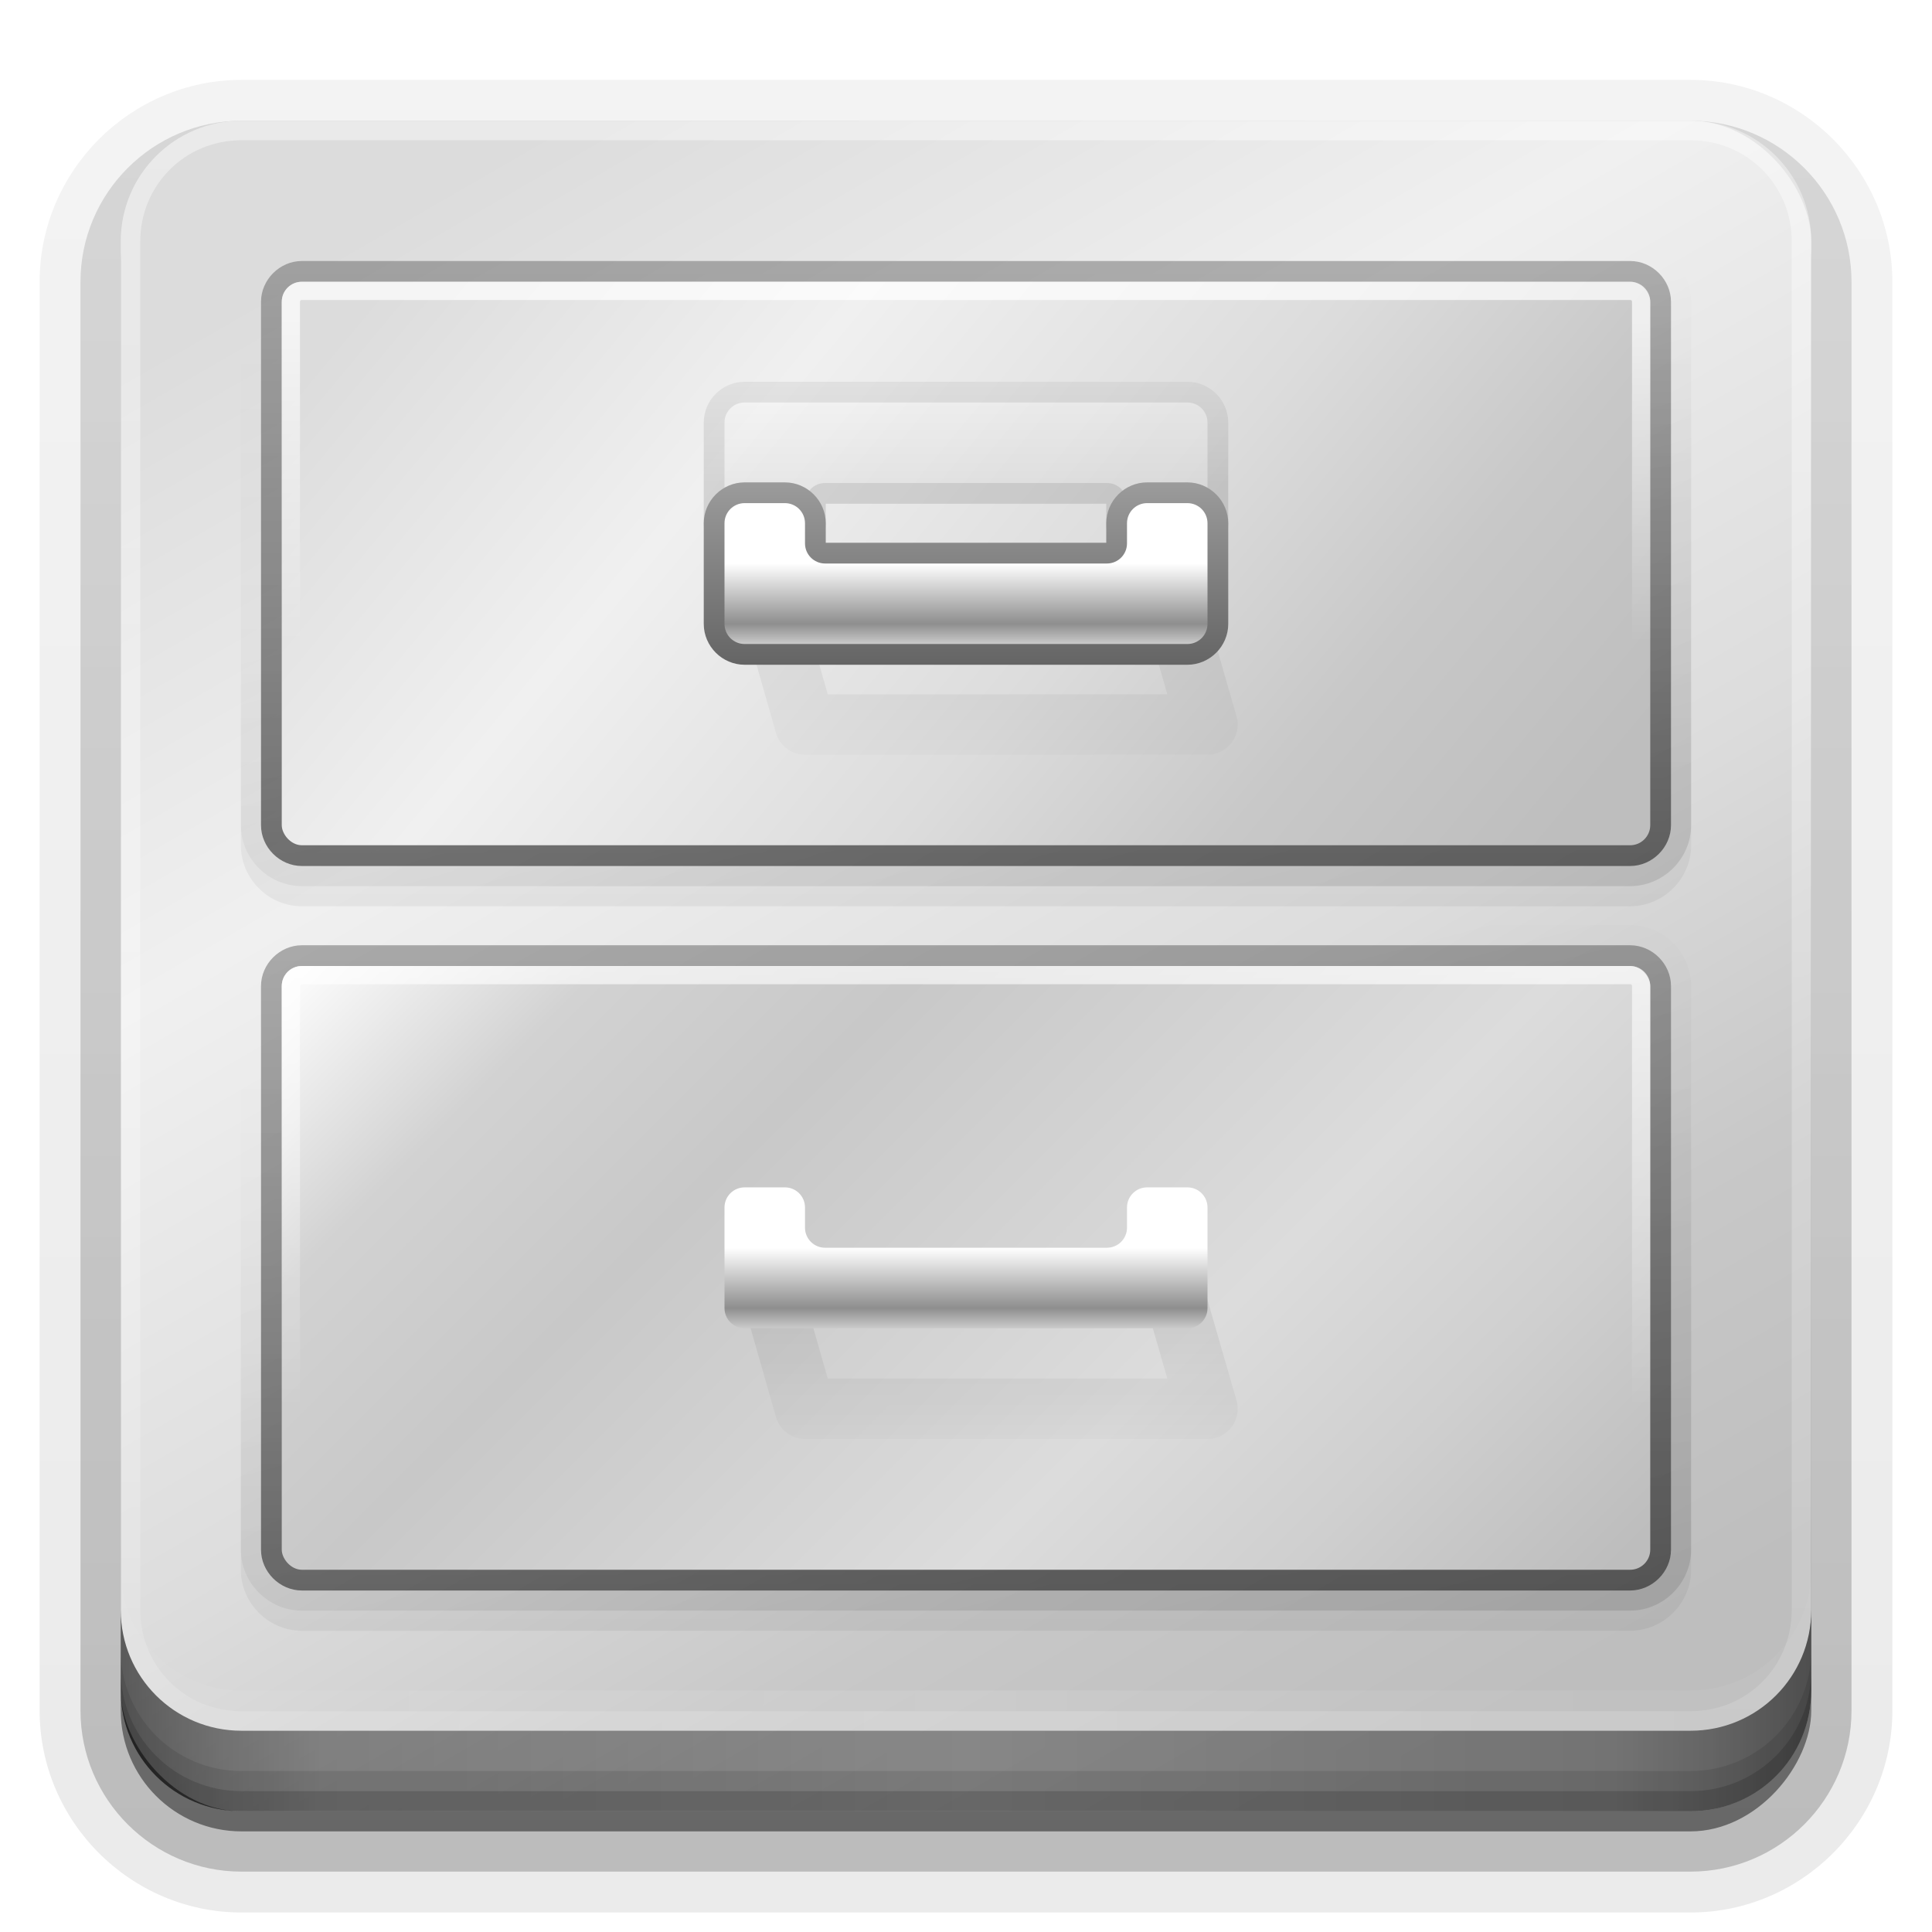 <?xml version="1.0" encoding="UTF-8" standalone="no"?>
<!-- Created with Inkscape (http://www.inkscape.org/) -->
<svg id="svg2408" xmlns:rdf="http://www.w3.org/1999/02/22-rdf-syntax-ns#" xmlns="http://www.w3.org/2000/svg" height="96" width="96" version="1.0" xmlns:cc="http://creativecommons.org/ns#" xmlns:xlink="http://www.w3.org/1999/xlink" xmlns:dc="http://purl.org/dc/elements/1.1/">
 <defs id="defs2410">
  <linearGradient id="linearGradient4384">
   <stop id="stop4386" style="stop-color:#fff" offset="0"/>
   <stop id="stop4388" style="stop-color:#fff;stop-opacity:0" offset="1"/>
  </linearGradient>
  <linearGradient id="ButtonShadow" y2="7.016" gradientUnits="userSpaceOnUse" x2="45.448" gradientTransform="scale(1.006 .994)" y1="92.54" x1="45.448">
   <stop id="stop3750" offset="0"/>
   <stop id="stop3752" style="stop-opacity:.588" offset="1"/>
  </linearGradient>
  <filter id="filter3174" color-interpolation-filters="sRGB">
   <feGaussianBlur id="feGaussianBlur3176" stdDeviation="1.71"/>
  </filter>
  <filter id="filter3794" height="1.384" width="1.384" color-interpolation-filters="sRGB" y="-.192" x="-.192">
   <feGaussianBlur id="feGaussianBlur3796" stdDeviation="5.28"/>
  </filter>
  <linearGradient id="linearGradient3613" y2="138.66" gradientUnits="userSpaceOnUse" x2="48" y1="20.221" x1="48">
   <stop id="stop3739" style="stop-color:#fff" offset="0"/>
   <stop id="stop3741" style="stop-color:#fff;stop-opacity:0" offset="1"/>
  </linearGradient>
  <linearGradient id="ButtonShadow-0" y2="7.016" gradientUnits="userSpaceOnUse" x2="45.448" gradientTransform="matrix(1.006 0 0 .994 100 0)" y1="92.54" x1="45.448">
   <stop id="stop3750-8" offset="0"/>
   <stop id="stop3752-5" style="stop-opacity:.588" offset="1"/>
  </linearGradient>
  <linearGradient id="linearGradient3780" y2="90.239" xlink:href="#ButtonShadow-0" gradientUnits="userSpaceOnUse" x2="32.251" gradientTransform="matrix(1.024 0 0 1.012 -1.143 -98.071)" y1="6.132" x1="32.251"/>
  <linearGradient id="linearGradient3721" y2="90.239" xlink:href="#ButtonShadow-0" gradientUnits="userSpaceOnUse" x2="32.251" gradientTransform="translate(0,-97)" y1="6.132" x1="32.251"/>
  <clipPath id="clipPath4355">
   <rect id="rect4357" style="fill:#fff" rx="6" ry="6" height="80" width="84" y="6" x="6"/>
  </clipPath>
  <radialGradient id="radialGradient4375" gradientUnits="userSpaceOnUse" cy="87.792" cx="48" gradientTransform="matrix(1 -6.7115e-8 8.4282e-8 1.256 110 -24.506)" r="42">
   <stop id="stop4369" style="stop-color:#fff;stop-opacity:.718" offset="0"/>
   <stop id="stop4371" style="stop-color:#fff" offset="1"/>
  </radialGradient>
  <linearGradient id="linearGradient4390" y2="-40" xlink:href="#linearGradient4384" gradientUnits="userSpaceOnUse" x2="48" gradientTransform="matrix(1,0,0,-1,0,92)" y1="88" x1="48"/>
  <linearGradient id="linearGradient4429" y2="82.455" xlink:href="#linearGradient4384" spreadMethod="reflect" gradientUnits="userSpaceOnUse" x2="112.12" y1="82" x1="48"/>
  <linearGradient id="linearGradient3228" y2="88" spreadMethod="reflect" gradientUnits="userSpaceOnUse" x2="48" y1="88" x1="90">
   <stop id="stop3894" style="stop-opacity:.588" offset="0"/>
   <stop id="stop3896" style="stop-opacity:.471" offset=".118"/>
   <stop id="stop3898" style="stop-opacity:.392" offset=".238"/>
   <stop id="stop3900" style="stop-opacity:.314" offset="1"/>
  </linearGradient>
  <linearGradient id="linearGradient4100" y2="30" xlink:href="#linearGradient3967" gradientUnits="userSpaceOnUse" x2="48" gradientTransform="translate(0,36)" y1="26" x1="48"/>
  <linearGradient id="linearGradient3967">
   <stop id="stop3969" style="stop-color:#fff" offset="0"/>
   <stop id="stop3971" style="stop-color:#8e8e8e" offset=".75"/>
   <stop id="stop3973" style="stop-color:#cacaca" offset="1"/>
  </linearGradient>
  <linearGradient id="linearGradient4098" y2="17" xlink:href="#linearGradient4040" gradientUnits="userSpaceOnUse" x2="50" y1="31" x1="50"/>
  <linearGradient id="linearGradient4040">
   <stop id="stop4042" style="stop-color:#656565" offset="0"/>
   <stop id="stop4044" style="stop-color:#b9b9b9" offset="1"/>
  </linearGradient>
  <filter id="filter4078" height="1.372" width="1.129" color-interpolation-filters="sRGB" y="-.186" x="-.065">
   <feGaussianBlur id="feGaussianBlur4080" stdDeviation="0.703"/>
  </filter>
  <linearGradient id="linearGradient4094" y2="32" xlink:href="#linearGradient4040" gradientUnits="userSpaceOnUse" x2="46" y1="26" x1="46"/>
  <linearGradient id="linearGradient4096" y2="18" xlink:href="#linearGradient3967" gradientUnits="userSpaceOnUse" x2="45" gradientTransform="matrix(1,0,0,-1,0,45)" y1="30" x1="45"/>
  <linearGradient id="linearGradient3955" y2="30" xlink:href="#linearGradient3967" gradientUnits="userSpaceOnUse" x2="48" gradientTransform="translate(0,2)" y1="26" x1="48"/>
  <linearGradient id="linearGradient3871" y2="40" xlink:href="#linearGradient3865" gradientUnits="userSpaceOnUse" x2="48" y1="32" x1="48"/>
  <linearGradient id="linearGradient3865">
   <stop id="stop3867" offset="0"/>
   <stop id="stop3869" style="stop-opacity:0" offset="1"/>
  </linearGradient>
  <filter id="filter4020" height="1.797" width="1.232" color-interpolation-filters="sRGB" y="-.399" x="-.116">
   <feGaussianBlur id="feGaussianBlur4022" stdDeviation="1.163"/>
  </filter>
  <linearGradient id="linearGradient3875" y2="40" xlink:href="#linearGradient3865" gradientUnits="userSpaceOnUse" x2="48" gradientTransform="translate(0,34)" y1="32" x1="48"/>
  <linearGradient id="linearGradient3929" y2="32" xlink:href="#linearGradient4384" gradientUnits="userSpaceOnUse" x2="32" gradientTransform="translate(0,38)" y1="8" x1="32"/>
  <linearGradient id="linearGradient3911" y2="32" xlink:href="#linearGradient4384" gradientUnits="userSpaceOnUse" x2="32" y1="16" x1="32"/>
  <linearGradient id="linearGradient3872" y2="88" gradientUnits="userSpaceOnUse" x2="72" gradientTransform="translate(0,-2)" y1="40" x1="24">
   <stop id="stop3868" style="stop-color:#fff" offset="0"/>
   <stop id="stop3880" style="stop-color:#d2d2d2" offset=".167"/>
   <stop id="stop3878" style="stop-color:#c8c8c8" offset=".333"/>
   <stop id="stop3876" style="stop-color:#dcdcdc" offset=".667"/>
   <stop id="stop3874" style="stop-color:#cfcfcf" offset=".833"/>
   <stop id="stop3870" style="stop-color:#bdbdbd" offset="1"/>
  </linearGradient>
  <linearGradient id="linearGradient3915" y2="-40" xlink:href="#linearGradient3865" gradientUnits="userSpaceOnUse" x2="67" gradientTransform="translate(0,38)" y1="44" x1="67"/>
  <linearGradient id="linearGradient3931" y2="8" xlink:href="#linearGradient3865" gradientUnits="userSpaceOnUse" x2="71.426" gradientTransform="translate(0,38)" y1="40" x1="80"/>
  <linearGradient id="linearGradient3925" y2="14" xlink:href="#linearGradient3865" gradientUnits="userSpaceOnUse" x2="67" gradientTransform="translate(0,39)" y1="42" x1="67"/>
  <linearGradient id="linearGradient3840" y2="48" xlink:href="#linearGradient3700-0" gradientUnits="userSpaceOnUse" x2="72" y1="8" x1="24"/>
  <linearGradient id="linearGradient3700-0">
   <stop id="stop3702-6" style="stop-color:#dcdcdc" offset="0"/>
   <stop id="stop3822" style="stop-color:#f0f0f0" offset="0.3"/>
   <stop id="stop3824" style="stop-color:#dcdcdc" offset="0.6"/>
   <stop id="stop3828" style="stop-color:#c8c8c8" offset="0.8"/>
   <stop id="stop3704-4" style="stop-color:#bebebe" offset="1"/>
  </linearGradient>
  <linearGradient id="linearGradient3856" y2="-24" xlink:href="#linearGradient3865" gradientUnits="userSpaceOnUse" x2="67" y1="44" x1="67"/>
  <linearGradient id="linearGradient3864" y2="16" xlink:href="#linearGradient3865" gradientUnits="userSpaceOnUse" x2="73.569" y1="40" x1="80"/>
  <linearGradient id="linearGradient3890-6" y2="16" xlink:href="#linearGradient3865" gradientUnits="userSpaceOnUse" x2="67" y1="44" x1="67"/>
  <linearGradient id="linearGradient4062" y2="88" xlink:href="#linearGradient3700-0" gradientUnits="userSpaceOnUse" x2="70.188" y1="8" x1="24"/>
 </defs>
 <g id="layer2" style="display:none">
  <rect id="rect3745" style="opacity:.9;filter:url(#filter3174);fill:url(#ButtonShadow)" rx="6" ry="6" height="85" width="86" y="7" x="5"/>
 </g>
 <g id="layer3">
  <path id="path3786" style="opacity:0.08;fill:url(#linearGradient3780)" d="m12-95.031c-5.511 0-10.031 4.52-10.031 10.031v71c0 5.511 4.52 10.031 10.031 10.031h72c5.511 0 10.031-4.52 10.031-10.031v-71c0-5.511-4.52-10.031-10.031-10.031h-72z" transform="scale(1,-1)"/>
  <path id="path3778" style="opacity:.1;fill:url(#linearGradient3780)" d="m12-94.031c-4.972 0-9.031 4.06-9.031 9.031v71c0 4.972 4.06 9.031 9.031 9.031h72c4.972 0 9.031-4.06 9.031-9.031v-71c0-4.972-4.06-9.031-9.031-9.031h-72z" transform="scale(1,-1)"/>
  <path id="path3770" style="opacity:.2;fill:url(#linearGradient3780)" d="m12-93c-4.409 0-8 3.591-8 8v71c0 4.409 3.591 8 8 8h72c4.409 0 8-3.591 8-8v-71c0-4.409-3.591-8-8-8h-72z" transform="scale(1,-1)"/>
  <rect id="rect3723" style="opacity:.3;fill:url(#linearGradient3780)" transform="scale(1,-1)" rx="7" ry="7" height="85" width="86" y="-92" x="5"/>
  <rect id="rect3716" style="opacity:.45;fill:url(#linearGradient3721)" transform="scale(1,-1)" rx="6" ry="6" height="84" width="84" y="-91" x="6"/>
 </g>
 <g id="layer1">
  <rect id="rect2419-5" style="fill:url(#linearGradient4062)" rx="6" ry="6" height="84" width="84" y="6" x="6"/>
  <path id="path3888-8" style="opacity:.05;color:#000000;fill:url(#linearGradient3890-6)" d="m15 11.969c-1.661 0-3.031 1.371-3.031 3.031v26c0 1.661 1.371 3.031 3.031 3.031h66c1.661 0 3.031-1.371 3.031-3.031v-26c0-1.661-1.371-3.031-3.031-3.031h-66z" transform="translate(0,1)"/>
  <path id="path3862" style="opacity:.1;color:#000000;fill:url(#linearGradient3864)" d="m15 11.969c-1.661 0-3.031 1.371-3.031 3.031v26c0 1.661 1.371 3.031 3.031 3.031h66c1.661 0 3.031-1.371 3.031-3.031v-26c0-1.661-1.371-3.031-3.031-3.031h-66z"/>
  <path id="path3846" style="opacity:.5;color:#000000;fill:url(#linearGradient3856)" d="m15 12.969c-1.101 0-2.031 0.93-2.031 2.031v26c0 1.101 0.93 2.031 2.031 2.031h66c1.101 0 2.031-0.93 2.031-2.031v-26c0-1.101-0.93-2.031-2.031-2.031h-66z"/>
  <rect id="rect3830" style="color:#000000;fill:url(#linearGradient3840)" rx="1" ry="1" height="28" width="68" y="14" x="14"/>
  <path id="path3923" style="opacity:.05;color:#000000;fill:url(#linearGradient3925)" d="m15 46.969c-1.661 0-3.031 1.371-3.031 3.031v28c0 1.661 1.371 3.031 3.031 3.031h66c1.661 0 3.031-1.371 3.031-3.031v-28c0-1.661-1.371-3.031-3.031-3.031z"/>
  <path id="path3918" style="opacity:.1;color:#000000;fill:url(#linearGradient3931)" d="m15 45.969c-1.661 0-3.031 1.371-3.031 3.031v28c0 1.661 1.371 3.031 3.031 3.031h66c1.661 0 3.031-1.371 3.031-3.031v-28c0-1.661-1.371-3.031-3.031-3.031z"/>
  <path id="path3913" style="opacity:.5;color:#000000;fill:url(#linearGradient3915)" d="m15 46.969c-1.101 0-2.031 0.93-2.031 2.031v28c0 1.101 0.93 2.031 2.031 2.031h66c1.101 0 2.031-0.93 2.031-2.031v-28c0-1.101-0.93-2.031-2.031-2.031z"/>
  <rect id="rect3832" style="color:#000000;fill:url(#linearGradient3872)" rx="1" ry="1" height="30" width="68" y="48" x="14"/>
  <path id="rect3892" style="opacity:.7;color:#000000;fill:url(#linearGradient3911)" d="m15 14c-0.554 0-1 0.446-1 1v26c0 0.554 0.446 1 1 1h66c0.554 0 1-0.446 1-1v-26c0-0.554-0.446-1-1-1zm0 0.906h66c0.063 0 0.094 0.031 0.094 0.094v26c0 0.063-0.031 0.094-0.094 0.094h-66c-0.063 0-0.094-0.031-0.094-0.094v-26c0-0.063 0.031-0.094 0.094-0.094z"/>
  <path id="path3927" style="opacity:.7;color:#000000;fill:url(#linearGradient3929)" d="m15 48c-0.554 0-1 0.446-1 1v28c0 0.554 0.446 1 1 1h66c0.554 0 1-0.446 1-1v-28c0-0.554-0.446-1-1-1zm0 0.906h66c0.063 0 0.094 0.031 0.094 0.094v28c0 0.063-0.031 0.094-0.094 0.094h-66c-0.063 0-0.094-0.031-0.094-0.094v-28c0-0.063 0.031-0.094 0.094-0.094z"/>
  <path id="path3873" style="opacity:.25;stroke-linejoin:round;filter:url(#filter4020);stroke:url(#linearGradient3875);stroke-width:3;fill:none" d="m38 63 2 7h20l-2-6.928"/>
  <g id="g4054" style="opacity:.2;filter:url(#filter4078)" transform="translate(0,5)">
   <path id="path4046" style="color:#000000;fill:url(#linearGradient4094)" d="m37 21.969c-1.114 0-2.031 0.917-2.031 2.031v1 1 2 1c0 1.114 0.917 2.031 2.031 2.031h22c1.114 0 2.031-0.917 2.031-2.031v-1-2-1-1c0-1.114-0.917-2.031-2.031-2.031h-2c-1.114 0-2.031 0.917-2.031 2.031v0.969h-0.969-12.969v-0.969c0-1.114-0.917-2.031-2.031-2.031h-2z" transform="matrix(1,0,0,-1,0,45)"/>
   <path id="path4048" style="color:#000000;fill:url(#linearGradient4096)" d="m37 22c-0.554 0-1-0.446-1-1v-1-1-2-1c0-0.554 0.446-1 1-1h22c0.554 0 1 0.446 1 1v1 2 1 1c0 0.554-0.446 1-1 1h-2c-0.554 0-1-0.446-1-1v-1c0-0.554-0.446-1-1-1h-1-13c-0.554 0-1 0.446-1 1v1c0 0.554-0.446 1-1 1h-2z"/>
  </g>
  <path id="path4006" style="opacity:.25;stroke-linejoin:round;filter:url(#filter4020);stroke:url(#linearGradient3871);stroke-width:3;fill:none" d="m38 29 2 7h20l-2-6.928"/>
  <path id="path3994" style="color:#000000;fill:url(#linearGradient4098)" d="m37 21.969c-1.114 0-2.031 0.917-2.031 2.031v1 1 2 1c0 1.114 0.917 2.031 2.031 2.031h22c1.114 0 2.031-0.917 2.031-2.031v-1-2-1-1c0-1.114-0.917-2.031-2.031-2.031h-2c-1.114 0-2.031 0.917-2.031 2.031v0.969h-0.969-12.969v-0.969c0-1.114-0.917-2.031-2.031-2.031h-2z" transform="translate(0,2)"/>
  <path id="rect3934" style="color:#000000;fill:url(#linearGradient3955)" d="m37 25c-0.554 0-1 0.446-1 1v1 1 2 1c0 0.554 0.446 1 1 1h22c0.554 0 1-0.446 1-1v-1-2-1-1c0-0.554-0.446-1-1-1h-2c-0.554 0-1 0.446-1 1v1c0 0.554-0.446 1-1 1h-1-13c-0.554 0-1-0.446-1-1v-1c0-0.554-0.446-1-1-1h-2z"/>
  <g id="g4082" style="opacity:.2;filter:url(#filter4078)" transform="translate(0,39)">
   <path id="path4084" style="color:#000000;fill:url(#linearGradient4094)" d="m37 21.969c-1.114 0-2.031 0.917-2.031 2.031v1 1 2 1c0 1.114 0.917 2.031 2.031 2.031h22c1.114 0 2.031-0.917 2.031-2.031v-1-2-1-1c0-1.114-0.917-2.031-2.031-2.031h-2c-1.114 0-2.031 0.917-2.031 2.031v0.969h-0.969-12.969v-0.969c0-1.114-0.917-2.031-2.031-2.031h-2z" transform="matrix(1,0,0,-1,0,45)"/>
   <path id="path4086" style="color:#000000;fill:url(#linearGradient4096)" d="m37 22c-0.554 0-1-0.446-1-1v-1-1-2-1c0-0.554 0.446-1 1-1h22c0.554 0 1 0.446 1 1v1 2 1 1c0 0.554-0.446 1-1 1h-2c-0.554 0-1-0.446-1-1v-1c0-0.554-0.446-1-1-1h-1-13c-0.554 0-1 0.446-1 1v1c0 0.554-0.446 1-1 1h-2z"/>
  </g>
  <path id="path4090" style="color:#000000;fill:url(#linearGradient4098)" d="m37 21.969c-1.114 0-2.031 0.917-2.031 2.031v1 1 2 1c0 1.114 0.917 2.031 2.031 2.031h22c1.114 0 2.031-0.917 2.031-2.031v-1-2-1-1c0-1.114-0.917-2.031-2.031-2.031h-2c-1.114 0-2.031 0.917-2.031 2.031v0.969h-0.969-12.969v-0.969c0-1.114-0.917-2.031-2.031-2.031h-2z" transform="translate(0,36)"/>
  <path id="path4092" style="color:#000000;fill:url(#linearGradient4100)" d="m37 59c-0.554 0-1 0.446-1 1v1 1 2 1c0 0.554 0.446 1 1 1h22c0.554 0 1-0.446 1-1v-1-2-1-1c0-0.554-0.446-1-1-1h-2c-0.554 0-1 0.446-1 1v1c0 0.554-0.446 1-1 1h-1-13c-0.554 0-1-0.446-1-1v-1c0-0.554-0.446-1-1-1h-2z"/>
  <path id="rect4359" style="opacity:.2;fill:url(#radialGradient4375)" d="m120.78 6.125c-2.74 0.558-4.78 2.966-4.78 5.875v68c0 3.324 2.676 6 6 6h72c3.324 0 6-2.676 6-6v-68c0-2.909-2.042-5.317-4.781-5.875 2.205 0.536 3.812 2.491 3.812 4.875v68c0 2.805-2.226 5.031-5.031 5.031h-72c-2.805 0-5.031-2.226-5.031-5.031v-68c0-2.384 1.607-4.339 3.812-4.875z"/>
  <path id="rect4377" style="opacity:.4;fill:url(#linearGradient4390)" d="m12 86c-3.324 0-6-2.676-6-6v-68c0-3.324 2.676-6 6-6h72c3.324 0 6 2.676 6 6v68c0 3.324-2.676 6-6 6zm0-0.969h72c2.805 0 5.031-2.226 5.031-5.031v-68c0-2.805-2.226-5.031-5.031-5.031h-72c-2.805 0-5.031 2.226-5.031 5.031v68c0 2.805 2.226 5.031 5.031 5.031z"/>
  <path id="rect4414" style="opacity:.1;fill:url(#linearGradient4429)" d="m6 78v2c0 3.324 2.676 6 6 6h72c3.324 0 6-2.676 6-6v-2c0 3.324-2.676 6-6 6h-72c-3.324 0-6-2.676-6-6z"/>
  <path id="path4412" style="opacity:.15" d="m6 100v1c0 3.324 2.676 6 6 6h72c3.324 0 6-2.676 6-6v-1c0 3.324-2.676 6-6 6h-72c-3.324 0-6-2.676-6-6z"/>
 </g>
 <g id="layer4">
  <path id="path3888" style="fill:url(#linearGradient3228)" d="m6 80v4c0 3.324 2.676 6 6 6h72c3.324 0 6-2.676 6-6v-4c0 3.324-2.676 6-6 6h-72c-3.324 0-6-2.676-6-6z"/>
  <path id="rect4345" style="opacity:.1;color:#000000" d="m6 82v2c0 3.324 2.676 6 6 6h72c3.324 0 6-2.676 6-6v-2c0 3.324-2.676 6-6 6h-72c-3.324 0-6-2.676-6-6z"/>
  <path id="rect4336" style="opacity:.15;color:#000000" d="m6 83v1c0 3.324 2.676 6 6 6h72c3.324 0 6-2.676 6-6v-1c0 3.324-2.676 6-6 6h-72c-3.324 0-6-2.676-6-6z"/>
 </g>
 <g id="layer5" style="display:none">
  <rect id="rect3171" style="opacity:.1;filter:url(#filter3794);stroke:#fff;stroke-linecap:round;stroke-width:.5;fill:url(#linearGradient3613)" clip-path="url(#clipPath4355)" rx="12" ry="12" height="62" width="66" y="15" x="15"/>
 </g>
</svg>
